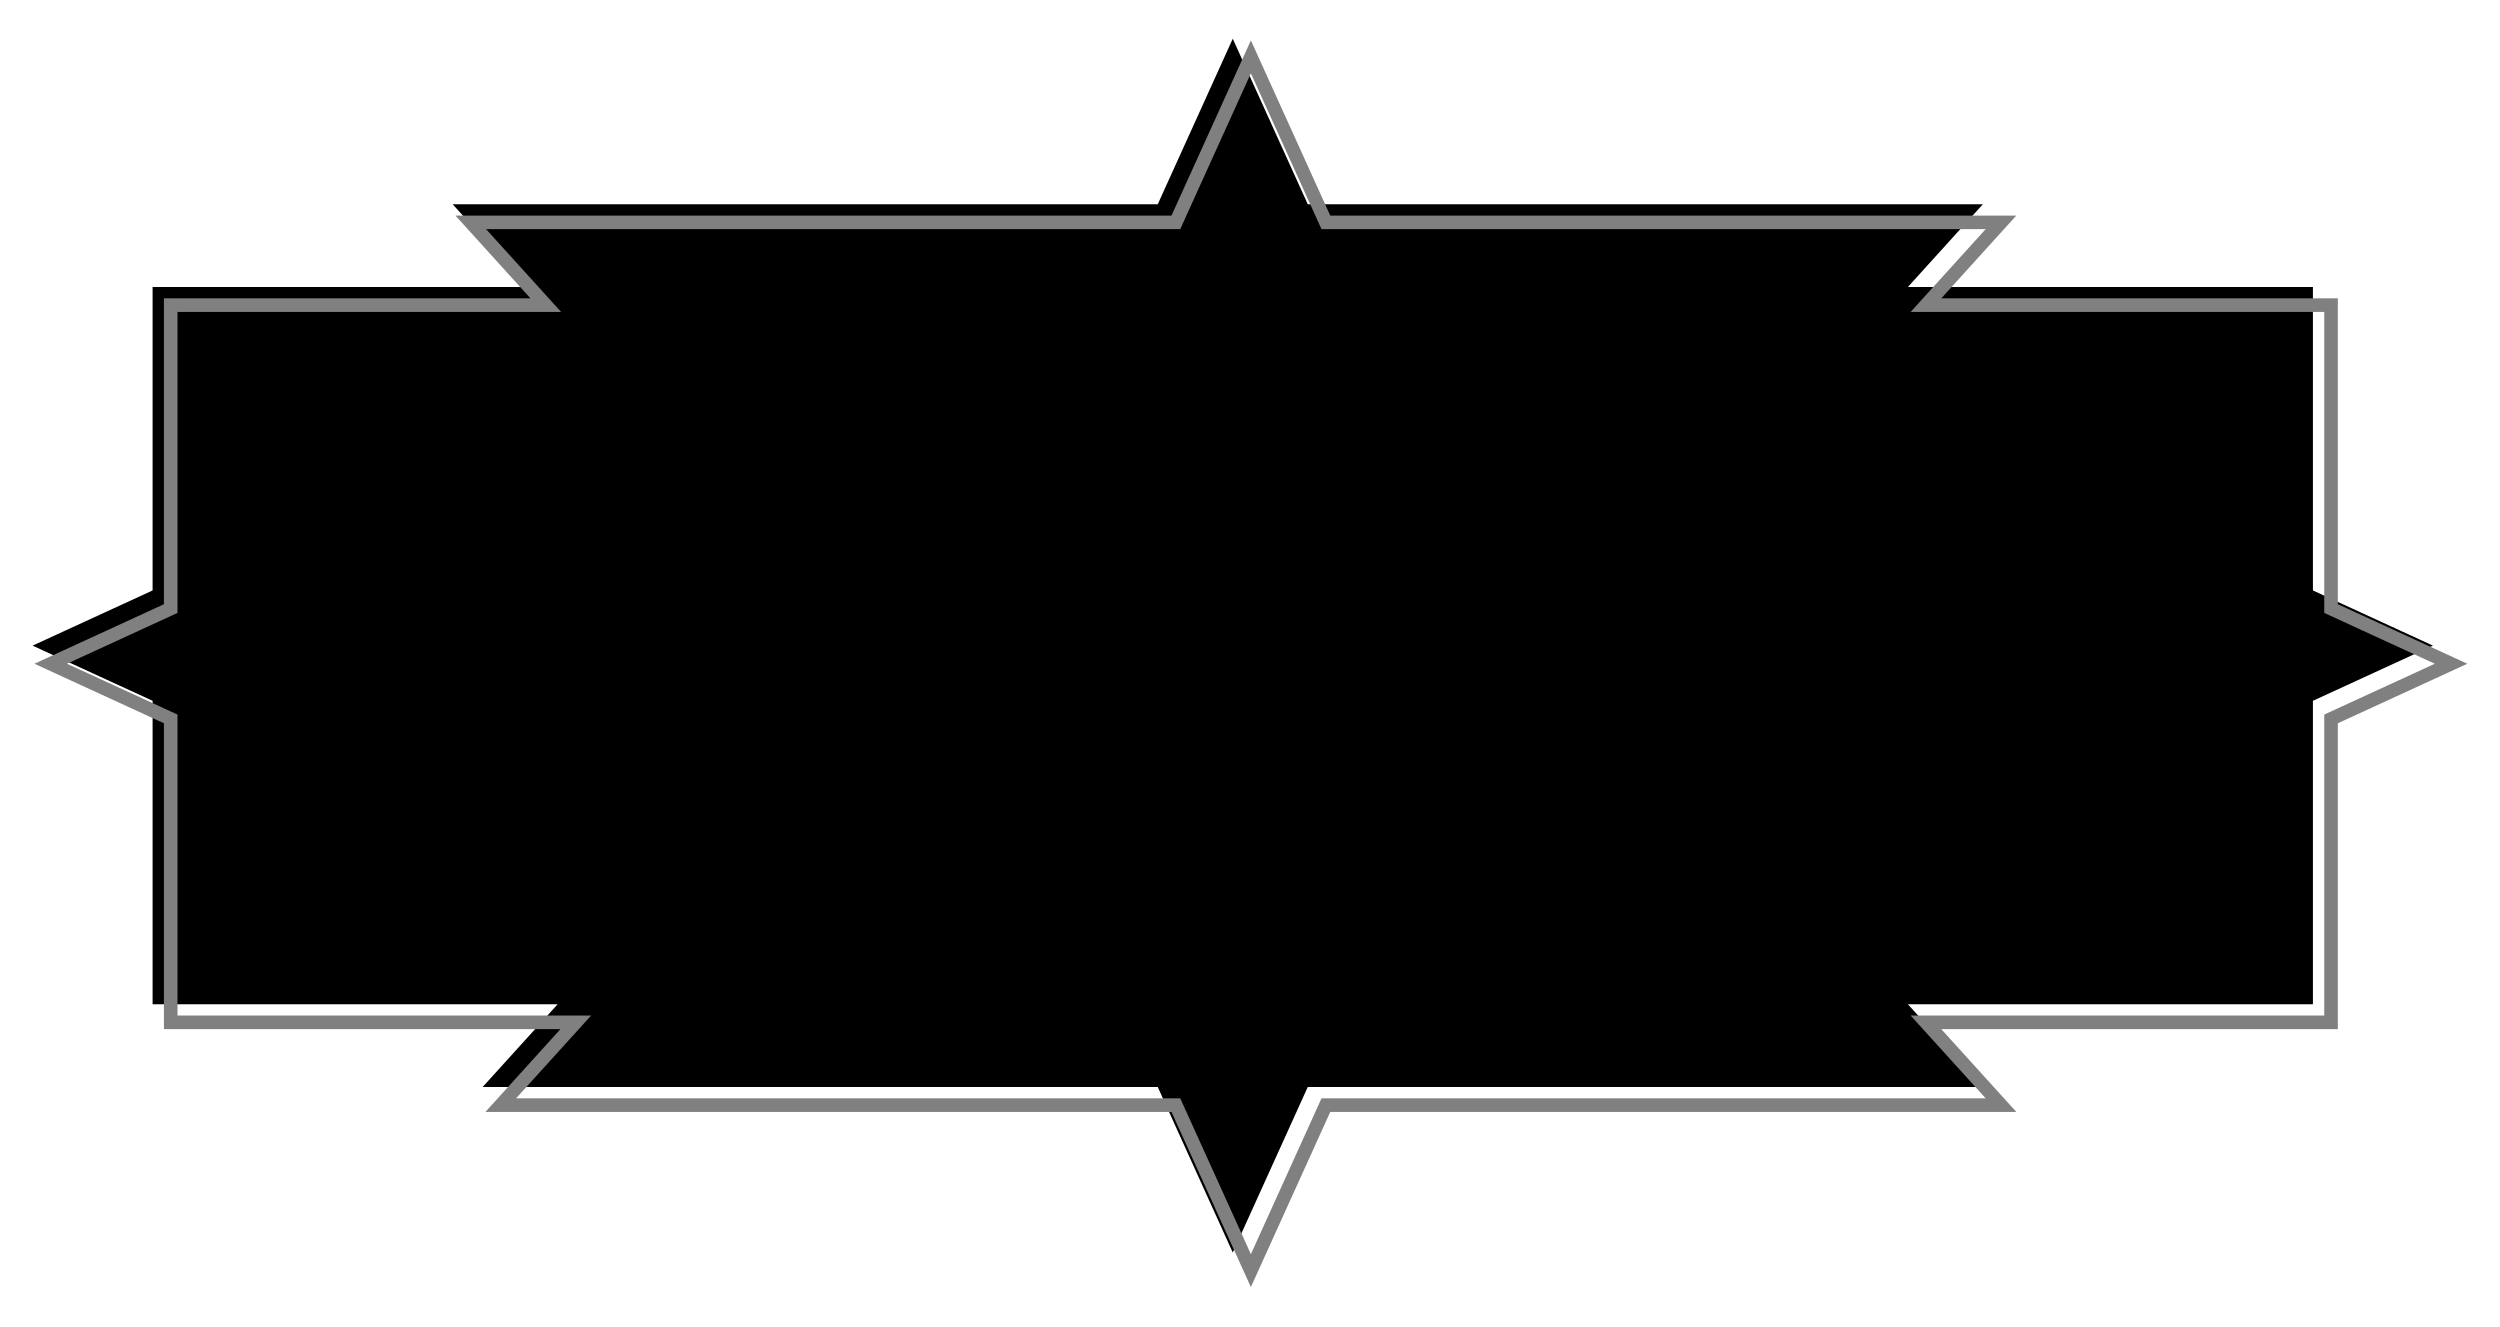 <?xml version="1.0" standalone="no"?>
<!DOCTYPE svg PUBLIC "-//W3C//DTD SVG 1.0//EN" "http://www.w3.org/TR/2001/REC-SVG-20010904/DTD/svg10.dtd">

<svg width="552" xmlns:xlink="http://www.w3.org/1999/xlink" height="293" xmlns="http://www.w3.org/2000/svg">
    <defs>
        <filter x="-10%" y="-10%" width="150%" filterUnits="objectBoundingBox" id="Beveled-Marble-Shadow"
             height="150%">
            <feTurbulence baseFrequency="0.15" numOctaves="1" result="I0A"/>
            <feDisplacementMap xChannelSelector="R" yChannelSelector="G" result="I0" in="I0A" in2="I0A"
                 scale="25"/>
            <feColorMatrix values="0 0 0 1 0 0 0 0 1 0 0 0 0 1 0 0 0 0 0 255" type="matrix" in="I0"
                 result="I1"/>
            <feComposite in2="I1" operator="arithmetic" in="SourceGraphic" result="I2" k1="1"/>
            <feGaussianBlur stdDeviation="1" in="I2" result="I3"/>
            <feGaussianBlur stdDeviation="3" in="SourceAlpha" result="I4"/>
            <feSpecularLighting specularExponent="20" specularConstant="0.5" result="I5" in="I4"
                 surfaceScale="5" lighting-color="rgb(255,255,255)">
                <fePointLight x="-5000" y="-10000" z="20000"/>
            </feSpecularLighting>
            <feComposite result="I6" in="I3" k2="1" k3="1" in2="I5" operator="arithmetic"/>
            <feComposite in2="SourceGraphic" operator="in" in="I6" result="I7"/>
            <feGaussianBlur stdDeviation="4" in="SourceAlpha" result="blur"/>
            <feOffset dx="4" dy="4" in="blur" result="offsetBlur"/>
            <feMerge>
                <feMergeNode in="offsetBlur"/>
                <feMergeNode in="I7"/>
            </feMerge>
        </filter>
    </defs>
    <g>
        <polygon fill="rgb(0,0,0)" stroke-width="0" transform="matrix(1 0 0 1 98.193 -61.446) translate(-269 -155)"
             points="426.438,261.545 443,225.0 459.562,261.545 608.625,261.545 
            592.063,279.818 681.5,279.818 681.5,346.818 708.0,359.0 681.5,371.182 
            681.5,438.182 592.063,438.182 608.625,456.455 459.562,456.455 
            443,493 426.438,456.455 277.375,456.455 293.938,438.182 
            204.5,438.182 204.5,371.182 178.0,359.0 204.5,346.818 204.5,279.818 
            287.312,279.818 270.75,261.545"/>
        <polygon points="426.438,261.545 443,225.0 459.562,261.545 608.625,261.545 
            592.063,279.818 681.5,279.818 681.5,346.818 708.0,359.0 681.5,371.182 
            681.5,438.182 592.063,438.182 608.625,456.455 459.562,456.455 
            443,493 426.438,456.455 277.375,456.455 293.938,438.182 
            204.5,438.182 204.5,371.182 178.0,359.0 204.5,346.818 204.5,279.818 
            287.312,279.818 270.75,261.545 426.438,261.545" transform="matrix(1 0 0 1 98.193 -61.446) translate(-269 -155)"
             fill="none" filter="url(#Beveled-Marble-Shadow)" stroke="rgb(128,128,128)"
             stroke-width="3"/>
    </g>
</svg>